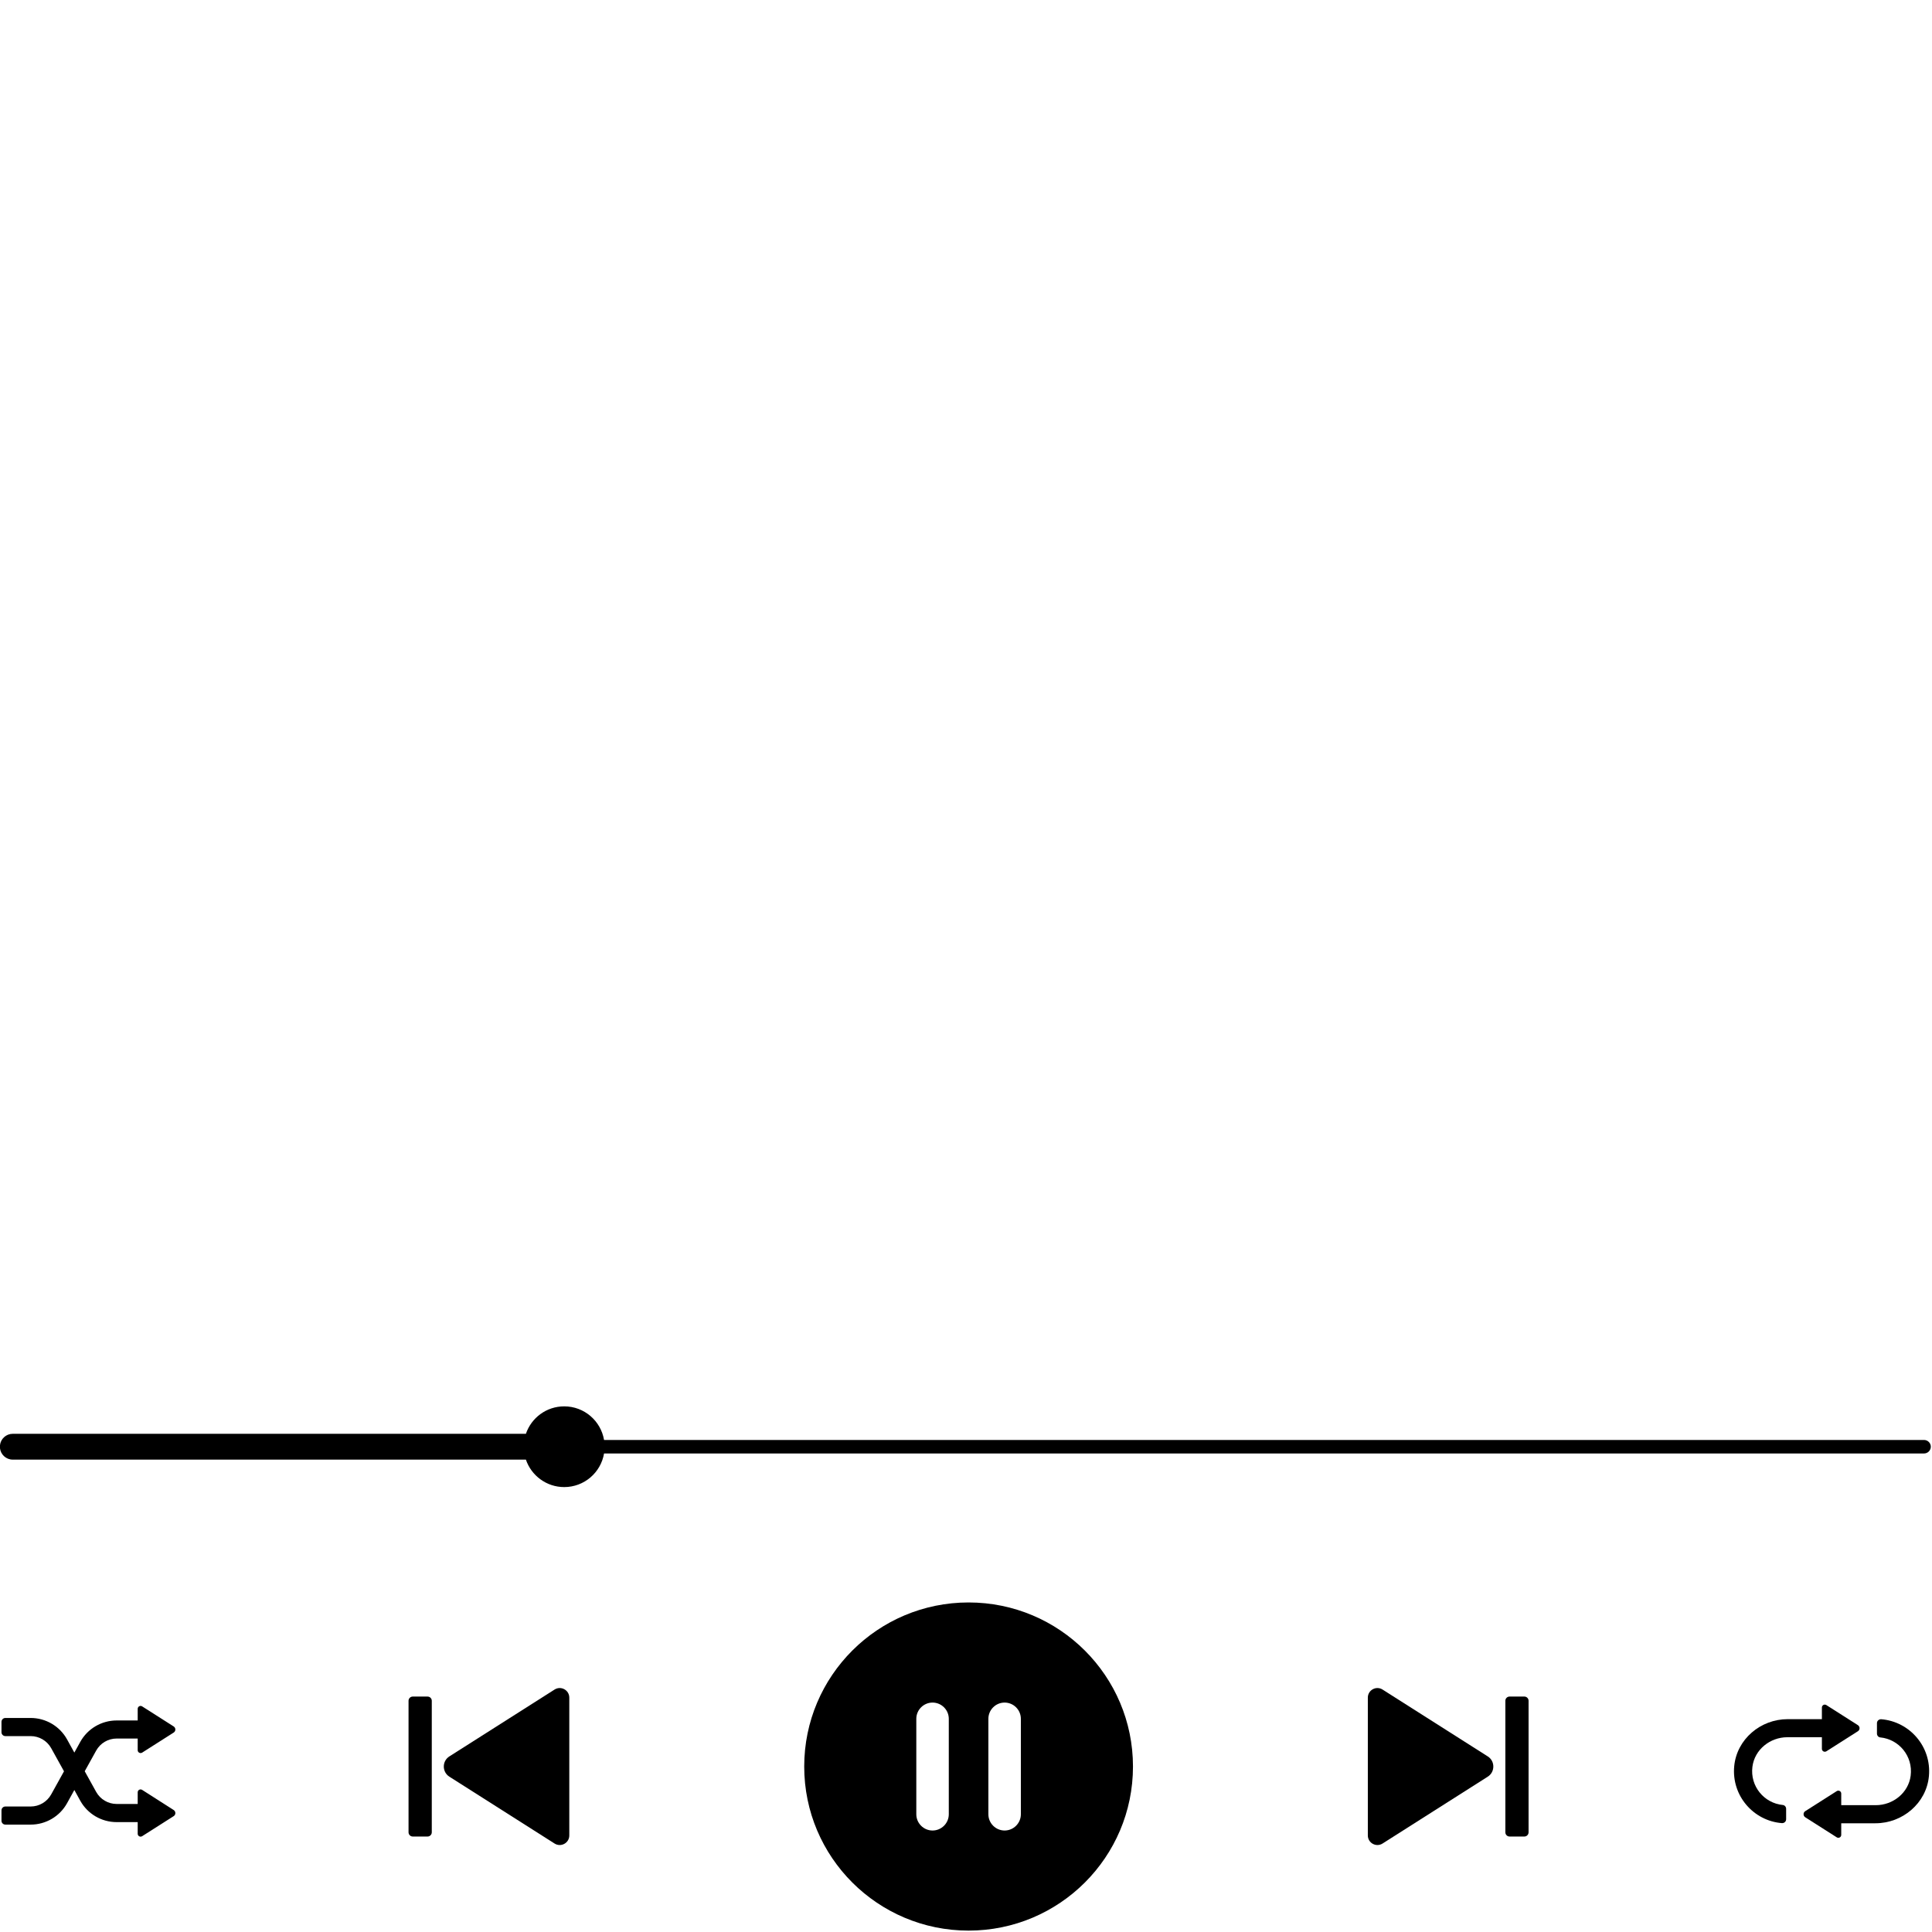 <svg xmlns="http://www.w3.org/2000/svg" xmlns:xlink="http://www.w3.org/1999/xlink" width="500" zoomAndPan="magnify" viewBox="0 0 375 375" height="500" preserveAspectRatio="xMidYMid meet" version="1.0"><defs><clipPath id="be2897e8e1"><path d="M 0 272.812 L 375 272.812 L 375 289 L 0 289 Z M 0 272.812 " clip-rule="nonzero"/></clipPath><clipPath id="57309a0064"><path d="M 156 311 L 220 311 L 220 374.812 L 156 374.812 Z M 156 311 " clip-rule="nonzero"/></clipPath></defs><g clip-path="url(#be2897e8e1)"><path fill="#000000" d="M 373.449 279.496 L 117.246 279.496 C 116.621 275.793 113.398 272.973 109.516 272.973 C 106.051 272.973 103.129 275.207 102.078 278.301 L 2.477 278.301 C 1.18 278.301 0.125 279.285 -0.008 280.543 C -0.027 280.629 -0.035 280.719 -0.035 280.805 C -0.035 280.895 -0.027 280.984 -0.008 281.07 C 0.125 282.328 1.18 283.312 2.477 283.312 L 102.078 283.312 C 103.129 286.406 106.062 288.641 109.516 288.641 C 113.398 288.641 116.621 285.82 117.246 282.117 L 373.449 282.117 C 374.18 282.117 374.77 281.527 374.77 280.797 C 374.77 280.094 374.18 279.496 373.449 279.496 Z M 373.449 279.496 " fill-opacity="1" fill-rule="nonzero"/></g><path fill="#000000" d="M 87.227 344.855 L 107.637 357.824 C 108.879 358.613 110.5 357.727 110.5 356.258 L 110.5 329.512 C 110.5 328.043 108.879 327.152 107.637 327.945 L 87.227 340.914 C 85.781 341.828 85.781 343.938 87.227 344.855 Z M 87.227 344.855 " fill-opacity="1" fill-rule="nonzero"/><path fill="#000000" d="M 82.988 356.469 L 80.117 356.469 C 79.668 356.469 79.297 356.102 79.297 355.652 L 79.297 330.117 C 79.297 329.668 79.668 329.301 80.117 329.301 L 82.988 329.301 C 83.438 329.301 83.809 329.668 83.809 330.117 L 83.809 355.652 C 83.809 356.102 83.438 356.469 82.988 356.469 Z M 82.988 356.469 " fill-opacity="1" fill-rule="nonzero"/><path fill="#000000" d="M 288.77 340.914 L 268.359 327.945 C 267.117 327.152 265.496 328.043 265.496 329.512 L 265.496 356.258 C 265.496 357.727 267.117 358.613 268.359 357.824 L 288.77 344.855 C 290.215 343.938 290.215 341.828 288.77 340.914 Z M 288.77 340.914 " fill-opacity="1" fill-rule="nonzero"/><path fill="#000000" d="M 293.004 329.301 L 295.879 329.301 C 296.328 329.301 296.695 329.668 296.695 330.117 L 296.695 355.652 C 296.695 356.102 296.328 356.469 295.879 356.469 L 293.004 356.469 C 292.555 356.469 292.188 356.102 292.188 355.652 L 292.188 330.117 C 292.188 329.668 292.555 329.301 293.004 329.301 Z M 293.004 329.301 " fill-opacity="1" fill-rule="nonzero"/><g clip-path="url(#57309a0064)"><path fill="#000000" d="M 188.004 311.035 C 170.375 311.035 156.098 325.297 156.098 342.883 C 156.098 360.48 170.383 374.73 188.004 374.73 C 205.629 374.73 219.91 360.469 219.91 342.883 C 219.91 325.297 205.621 311.035 188.004 311.035 Z M 184.16 352.152 C 184.16 353.883 182.742 355.301 181.008 355.301 C 179.273 355.301 177.855 353.883 177.855 352.152 L 177.855 333.617 C 177.855 331.883 179.273 330.469 181.008 330.469 C 182.742 330.469 184.16 331.883 184.16 333.617 Z M 198.148 352.152 C 198.148 353.883 196.73 355.301 194.996 355.301 C 193.262 355.301 191.844 353.883 191.844 352.152 L 191.844 333.617 C 191.844 331.883 193.254 330.469 194.996 330.469 C 196.73 330.469 198.148 331.883 198.148 333.617 Z M 198.148 352.152 " fill-opacity="1" fill-rule="nonzero"/></g><path fill="#000000" d="M 346.926 337.195 L 353.629 337.195 L 353.629 339.453 C 353.629 339.895 354.113 340.16 354.492 339.93 L 360.613 336.035 C 361.047 335.762 361.047 335.129 360.613 334.848 L 354.492 330.953 C 354.121 330.715 353.629 330.98 353.629 331.426 L 353.629 333.688 L 346.988 333.688 C 341.719 333.688 337.105 337.582 336.609 342.824 C 336.074 348.547 340.344 353.426 345.859 353.867 C 346.301 353.902 346.688 353.566 346.688 353.117 L 346.688 351.09 C 346.688 350.719 346.414 350.383 346.043 350.348 C 342.426 349.996 339.656 346.719 340.145 342.918 C 340.574 339.594 343.57 337.195 346.926 337.195 Z M 346.926 337.195 " fill-opacity="1" fill-rule="nonzero"/><path fill="#000000" d="M 364.316 334.461 L 364.316 336.492 C 364.316 336.859 364.586 337.195 364.957 337.23 C 368.578 337.582 371.344 340.863 370.859 344.66 C 370.438 347.984 367.441 350.383 364.086 350.383 L 357.383 350.383 L 357.383 348.125 C 357.383 347.684 356.898 347.422 356.52 347.648 L 350.395 351.547 C 349.965 351.816 349.965 352.449 350.395 352.73 L 356.52 356.629 C 356.887 356.863 357.383 356.602 357.383 356.152 L 357.383 353.895 L 364.023 353.895 C 369.293 353.895 373.906 349.996 374.402 344.758 C 374.938 339.031 370.664 334.152 365.152 333.703 C 364.703 333.68 364.316 334.012 364.316 334.461 Z M 364.316 334.461 " fill-opacity="1" fill-rule="nonzero"/><path fill="#000000" d="M 27.59 347.414 C 27.219 347.176 26.727 347.438 26.727 347.887 L 26.727 350.148 L 22.641 350.148 C 20.992 350.148 19.469 349.25 18.668 347.809 L 16.445 343.797 L 18.668 339.789 C 19.469 338.348 20.984 337.449 22.641 337.449 L 26.727 337.449 L 26.727 339.711 C 26.727 340.148 27.211 340.414 27.59 340.184 L 33.711 336.289 C 34.145 336.016 34.145 335.383 33.711 335.102 L 27.59 331.207 C 27.219 330.969 26.727 331.234 26.727 331.684 L 26.727 333.941 L 22.641 333.941 C 19.707 333.941 17 335.535 15.582 338.094 L 14.43 340.176 L 13.012 337.609 C 11.594 335.051 8.887 333.457 5.953 333.457 L 1.039 333.457 C 0.625 333.457 0.289 333.793 0.289 334.207 L 0.289 336.227 C 0.289 336.641 0.625 336.977 1.039 336.977 L 5.953 336.977 C 7.602 336.977 9.125 337.871 9.93 339.312 L 12.422 343.809 L 9.93 348.301 C 9.125 349.742 7.609 350.641 5.953 350.641 L 1.039 350.641 C 0.625 350.641 0.289 350.973 0.289 351.387 L 0.289 353.41 C 0.289 353.824 0.625 354.156 1.039 354.156 L 5.953 354.156 C 8.887 354.156 11.594 352.566 13.012 350.008 L 14.43 347.438 L 15.582 349.523 C 17 352.082 19.707 353.672 22.641 353.672 L 26.727 353.672 L 26.727 355.934 C 26.727 356.371 27.211 356.637 27.59 356.406 L 33.711 352.512 C 34.145 352.238 34.145 351.605 33.711 351.324 Z M 27.59 347.414 " fill-opacity="1" fill-rule="nonzero"/></svg>